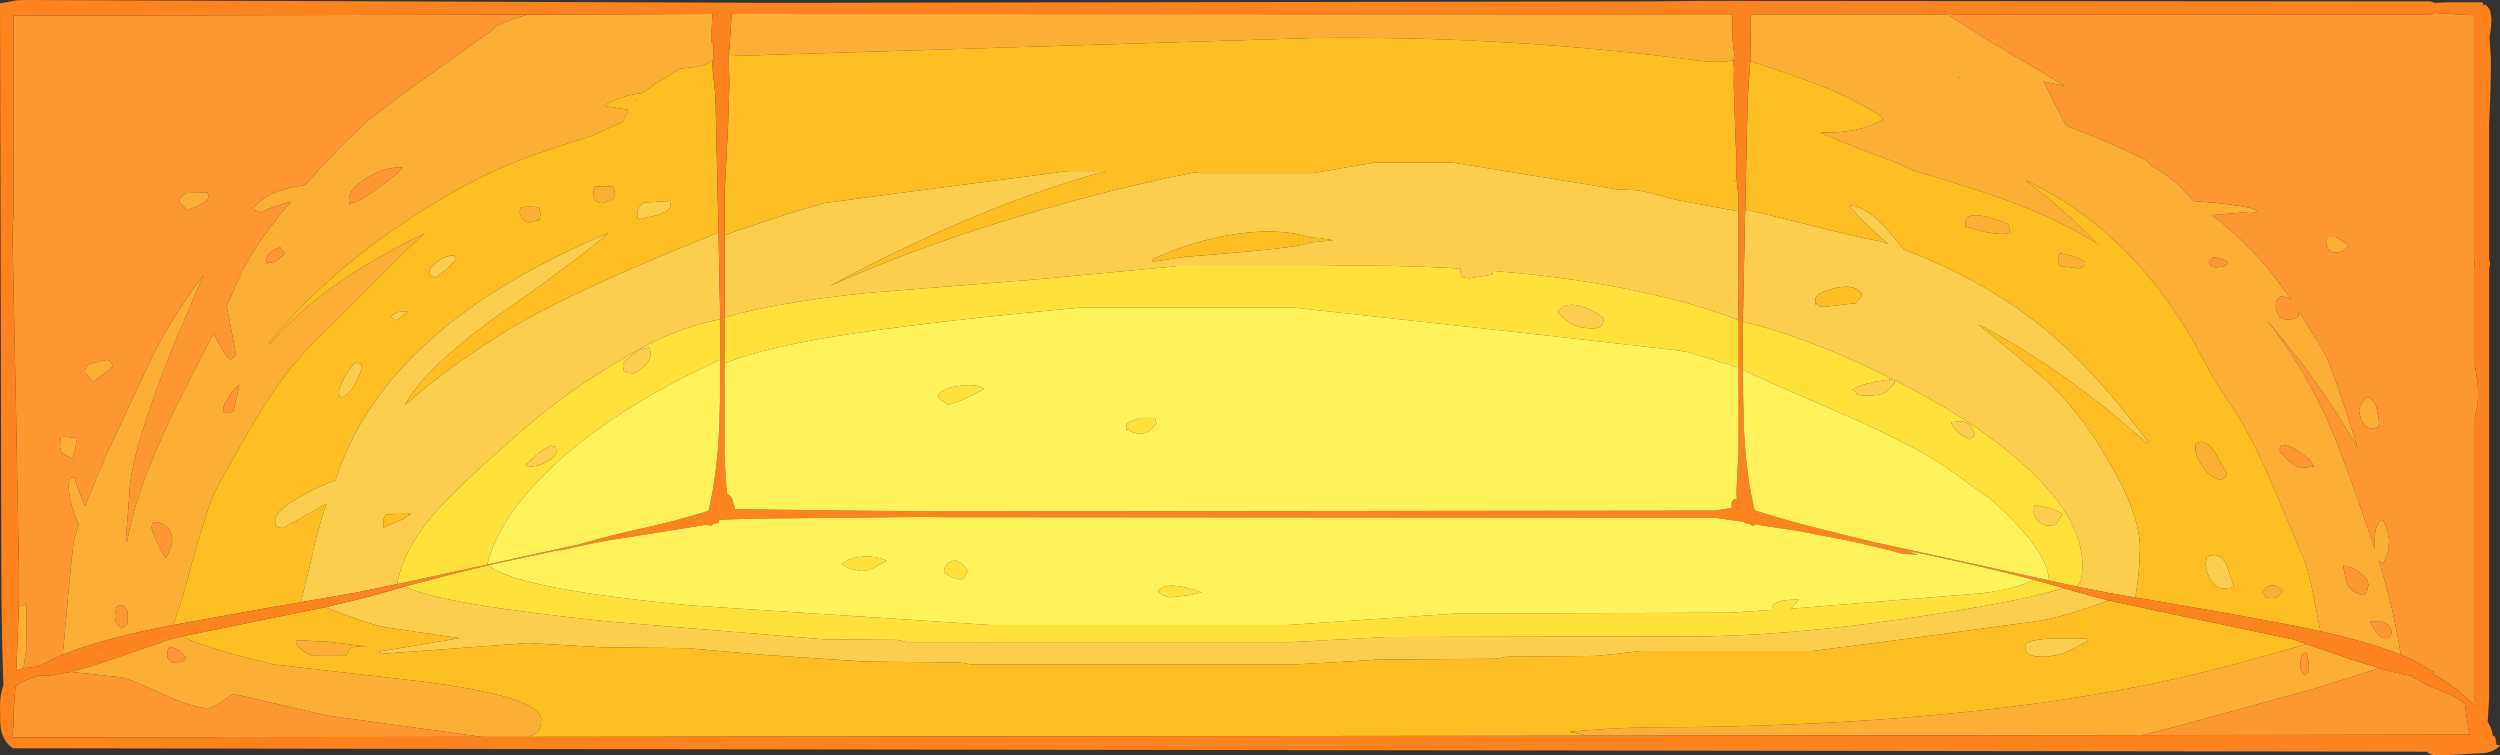 <?xml version="1.0" encoding="UTF-8" standalone="no"?>
<svg xmlns:ffdec="https://www.free-decompiler.com/flash" xmlns:xlink="http://www.w3.org/1999/xlink" ffdec:objectType="shape" height="132.05px" width="437.0px" xmlns="http://www.w3.org/2000/svg">
  <rect width="100%" height="100%" fill="#333333" stroke="none"/>
  <g transform="matrix(1.0, 0.0, 0.0, 1.0, 0.0, 0.0)">
    <path d="M342.75 13.6 L342.7 13.6 342.4 13.5 342.5 13.45 342.75 13.6" fill="#4e633a" fill-rule="evenodd" stroke="none"/>
    <path d="M366.25 15.55 L366.05 15.4 366.25 15.55 M125.3 2.45 L125.15 2.6 125.15 2.45 125.3 2.45 M108.6 18.0 L108.5 18.05 108.45 18.05 108.6 18.0 M111.2 17.3 L111.1 17.4 110.9 17.4 111.2 17.3 M122.95 14.55 L123.1 14.35 123.15 14.45 122.95 14.55" fill="#58744c" fill-rule="evenodd" stroke="none"/>
    <path d="M306.9 90.0 L306.9 89.85 307.1 90.0 306.9 90.0" fill="#7da483" fill-rule="evenodd" stroke="none"/>
    <path d="M373.25 104.45 L368.65 103.65 363.1 102.55 363.7 101.5 Q364.0 100.7 364.0 98.65 364.0 90.15 352.8 80.4 348.4 76.6 342.8 73.0 337.45 69.6 331.05 66.35 L331.25 67.0 329.55 68.6 Q328.75 69.15 326.05 69.15 L324.85 69.05 324.55 68.9 Q324.55 68.5 323.8 68.15 324.65 67.4 327.65 66.75 L330.85 66.25 328.15 64.95 Q315.2 58.75 304.65 56.2 L305.05 37.2 305.1 36.6 315.0 39.0 Q325.85 41.75 328.55 42.15 L330.15 42.7 328.2 41.05 Q324.9 38.1 323.25 35.9 325.6 35.85 329.3 39.45 L332.85 43.65 Q347.65 49.2 358.65 58.55 364.95 63.9 372.2 73.0 L375.5 77.25 375.3 77.5 370.1 73.0 Q358.25 63.2 345.75 56.65 L346.45 57.2 355.3 64.5 Q359.6 67.9 363.55 73.0 365.9 76.05 368.1 79.75 374.05 89.6 374.05 95.7 374.05 99.8 373.25 104.45 M324.45 53.0 L325.55 51.5 Q324.4 49.55 320.8 50.35 317.3 51.1 317.3 52.45 317.3 53.7 317.55 53.0 L317.9 53.5 318.8 53.65 324.45 53.0 M342.55 73.65 Q343.8 73.65 344.5 74.5 L345.25 75.8 344.95 76.35 344.3 76.8 Q343.1 76.4 342.05 75.3 341.15 74.4 341.05 73.8 L342.55 73.65 M360.5 102.75 L365.9 104.25 368.55 104.95 Q360.1 108.1 355.5 108.65 L335.35 111.4 316.8 113.8 286.8 113.8 282.85 114.25 279.15 114.65 263.3 114.8 261.65 115.15 240.8 115.3 233.55 115.75 226.15 116.15 169.75 116.15 167.75 115.8 151.25 115.65 133.2 114.45 120.25 113.3 105.35 113.15 92.35 112.4 66.5 114.3 66.25 113.9 80.35 111.55 67.35 109.65 Q64.15 109.05 56.9 106.15 L64.65 104.25 70.85 102.5 Q76.5 105.55 106.45 108.65 L144.0 111.75 156.85 111.85 158.5 112.25 225.5 112.25 233.95 111.8 242.25 111.35 292.0 111.25 Q312.2 111.55 339.15 107.2 354.4 104.8 360.75 102.8 L360.5 102.75 M355.75 88.3 L358.05 88.75 Q359.7 89.25 360.5 89.8 L359.65 91.25 Q359.2 91.9 358.55 91.9 356.8 91.9 356.0 90.75 355.5 90.05 355.5 89.45 L355.55 88.7 355.75 88.3 M385.75 97.4 Q388.0 96.2 389.25 98.85 L390.5 102.55 389.95 102.75 388.8 102.9 Q387.15 102.9 386.2 101.0 385.55 99.6 385.55 98.5 L385.75 97.4 M365.0 112.05 L361.95 113.65 Q359.4 114.8 357.05 114.8 354.9 114.8 354.25 114.0 354.0 113.65 354.0 113.0 354.0 111.85 358.2 111.65 L364.75 111.65 365.0 112.05 M303.6 31.65 L303.6 31.75 303.0 31.55 303.6 31.65 M303.9 36.95 L303.9 56.0 Q298.55 53.8 290.85 51.95 277.4 48.65 261.0 47.35 L260.9 48.0 256.8 48.65 255.6 48.45 Q255.3 48.25 255.3 47.45 L255.3 47.4 255.35 47.15 255.4 46.95 Q243.65 46.25 230.5 46.5 L205.5 46.5 205.5 46.55 181.6 48.8 151.7 51.2 Q135.65 52.85 126.65 55.5 L126.65 41.1 131.1 39.6 Q138.5 37.05 144.15 35.5 L157.15 33.75 186.75 29.9 193.45 29.9 Q187.65 31.45 182.2 33.35 165.25 39.15 145.0 50.0 163.85 41.55 187.85 35.05 198.7 32.1 208.75 30.15 L208.35 30.1 209.75 30.25 229.55 30.25 239.8 28.5 239.8 28.4 253.8 28.4 281.5 32.9 282.55 33.1 286.05 33.25 Q287.05 33.3 293.05 34.95 L303.9 36.95 M276.7 53.65 Q279.0 54.4 280.4 55.75 L280.1 56.75 Q279.75 57.4 278.3 57.4 274.45 57.4 272.3 54.5 273.65 52.6 276.7 53.65 M207.05 44.9 L212.05 44.5 Q228.0 43.2 228.9 42.4 L233.05 42.0 231.0 41.65 229.05 41.5 Q223.7 39.8 216.1 40.9 208.6 42.0 201.3 45.4 L201.55 45.75 207.05 44.9 M52.6 105.25 L54.05 99.35 Q55.6 92.1 57.1 88.0 L49.5 92.3 48.6 92.2 48.6 92.05 48.25 91.8 Q48.1 91.7 48.1 90.95 48.1 89.15 53.6 86.2 56.5 84.65 58.65 84.0 61.2 75.8 66.8 68.45 79.3 52.05 106.35 40.75 100.7 45.65 85.7 56.1 73.9 64.85 70.75 70.85 78.35 64.1 88.85 57.65 97.25 52.45 116.15 44.5 L125.6 40.65 125.9 55.8 Q118.35 57.3 111.35 61.25 L110.85 61.55 110.3 61.85 Q99.2 68.2 91.0 75.5 79.35 85.6 75.35 90.45 70.35 96.45 69.45 102.1 L61.9 103.65 52.6 105.25 M117.25 35.9 Q117.25 36.7 115.25 37.5 L112.25 38.25 111.6 38.25 Q111.4 38.2 111.4 37.45 111.4 35.95 112.75 35.4 L116.9 35.15 117.1 35.05 117.25 35.9 M113.6 61.0 L113.75 61.9 Q113.75 63.0 112.5 64.15 111.35 65.25 110.5 65.25 L109.5 65.15 109.4 65.0 109.05 64.8 Q108.9 64.65 108.9 63.9 108.9 63.65 109.2 63.25 L109.4 63.0 109.5 62.9 109.65 62.75 110.2 62.3 110.25 62.2 Q111.8 60.9 113.4 60.75 L113.6 61.0 M97.25 78.9 Q97.25 79.75 95.7 80.65 94.1 81.55 92.65 81.55 L91.85 81.35 92.0 81.15 94.0 79.3 Q95.5 78.2 96.25 77.9 L97.0 78.05 Q97.25 78.1 97.25 78.9 M76.45 45.75 Q77.95 44.65 79.35 44.65 L79.75 45.4 78.05 47.05 76.25 48.5 75.4 48.3 Q75.1 48.1 75.1 47.3 75.1 46.75 76.45 45.75 M63.25 64.4 Q61.55 69.15 59.5 69.5 L59.4 69.3 Q59.25 69.15 59.25 68.4 59.25 67.85 60.2 66.0 61.3 63.9 62.25 63.4 L63.0 63.55 Q63.25 63.6 63.25 64.4 M68.25 55.4 Q68.9 54.75 69.8 54.5 L71.25 54.4 Q70.25 55.5 69.25 56.0 L68.25 55.4 M71.85 89.8 L71.35 89.8 67.7 89.9 Q67.0 90.1 67.0 91.45 67.0 92.7 67.35 92.05 L70.45 90.75 71.85 89.8" fill="#fdcd4d" fill-rule="evenodd" stroke="none"/>
    <path d="M340.45 2.5 Q346.7 6.7 354.15 10.95 L360.95 15.05 357.2 14.25 357.9 15.5 Q359.3 18.6 361.0 21.55 L361.2 22.0 Q368.4 24.65 375.05 28.0 L376.2 29.05 Q376.7 29.3 377.2 29.65 381.0 32.05 383.4 35.15 L387.3 35.45 Q393.05 36.1 394.3 36.65 L394.5 37.0 393.55 37.25 392.0 37.15 386.65 37.6 Q392.55 42.1 397.25 47.95 L400.5 52.35 399.85 52.05 Q397.8 51.25 397.8 53.55 L398.0 54.5 Q398.5 55.9 400.1 55.9 L401.3 55.6 401.75 55.25 401.85 54.4 406.1 61.25 Q407.25 63.25 410.45 73.0 L412.25 78.75 412.1 78.3 408.95 73.0 Q403.55 64.45 396.2 55.95 402.05 63.2 406.35 72.4 L406.65 73.0 Q409.5 79.3 415.1 95.9 L415.15 96.0 415.1 94.4 Q415.1 91.75 416.35 90.8 417.0 91.5 417.35 92.85 L417.6 94.4 Q417.6 96.9 416.5 98.55 L415.8 97.95 Q418.35 106.05 419.65 114.45 L418.25 113.9 Q413.2 112.05 405.9 110.4 L405.6 110.35 404.7 105.7 Q403.65 100.0 402.75 97.8 L396.1 82.1 Q393.8 77.1 391.4 73.0 L387.25 66.65 386.25 64.9 385.35 63.2 Q373.7 40.8 354.05 31.5 360.95 36.75 366.55 42.55 L367.3 43.05 Q361.1 38.95 352.5 35.65 346.8 33.45 334.3 29.75 332.4 28.75 330.35 28.0 323.85 25.65 318.25 23.2 L318.9 23.15 Q324.85 23.3 329.1 20.95 329.0 20.45 328.6 20.2 323.25 16.8 317.25 14.6 311.6 12.5 305.95 10.7 L306.05 3.5 306.05 3.05 306.0 2.65 306.0 2.5 340.45 2.5 M408.35 41.45 L410.6 42.9 409.9 43.65 Q409.2 44.15 408.35 44.15 407.3 44.15 406.85 43.35 L406.6 42.4 406.65 41.65 406.85 41.4 408.35 41.45 M412.35 71.9 L412.6 70.95 Q413.0 70.05 413.85 69.4 415.2 70.1 415.45 71.4 L415.75 73.0 415.85 73.8 415.8 74.65 414.85 74.9 Q413.45 74.9 412.75 73.4 L412.35 71.9 M386.05 45.9 L386.55 46.65 387.55 46.75 388.75 46.55 389.5 46.0 389.3 45.65 Q387.4 44.85 386.8 45.05 L386.05 45.9 M342.75 13.6 L342.5 13.45 342.4 13.5 342.7 13.6 342.75 13.6 M343.55 38.9 Q343.55 37.1 347.0 37.85 348.75 38.25 351.0 39.15 L351.3 39.9 351.25 40.7 350.3 40.9 Q347.5 40.9 343.8 39.65 343.55 40.15 343.55 38.9 M364.3 45.75 L364.25 46.6 363.3 46.9 360.0 46.5 359.9 46.3 Q359.75 46.15 359.75 45.4 L359.8 44.65 360.0 44.25 362.15 44.7 Q363.7 45.2 364.3 45.75 M403.5 112.7 L409.8 114.85 410.7 115.15 411.05 115.3 415.9 116.8 404.15 120.5 379.3 127.3 374.35 128.5 277.55 128.6 274.3 127.9 281.0 127.4 286.8 127.15 287.5 127.15 Q343.15 127.1 381.4 118.4 390.0 116.45 403.1 112.6 L403.5 112.7 M92.5 128.8 L84.25 128.8 57.0 125.05 40.85 121.3 38.9 122.55 Q37.0 123.8 36.5 123.8 33.85 123.8 28.05 121.15 22.1 118.45 21.25 118.4 L12.45 117.45 15.4 116.6 18.45 115.65 19.85 115.15 29.6 111.8 31.8 111.25 32.1 111.4 Q37.0 113.6 47.85 116.15 L73.55 119.1 Q94.6 121.8 94.6 125.75 94.6 127.4 93.85 128.05 L92.5 128.8 M383.8 77.45 L383.8 77.55 Q385.5 76.45 387.15 79.1 L389.3 82.8 388.95 83.45 388.3 83.9 Q386.45 83.65 385.0 81.55 383.75 79.75 383.75 78.3 L383.8 77.45 M398.75 77.8 L398.55 78.2 398.5 78.95 399.85 80.4 Q401.4 81.8 402.35 81.8 L404.5 81.55 Q403.9 80.35 402.2 79.15 400.3 77.75 398.75 77.8 M399.0 103.3 L398.3 104.2 Q397.9 104.55 397.05 104.55 L396.1 104.45 396.05 104.3 395.5 103.55 Q396.25 102.55 396.8 102.35 397.75 102.1 399.0 103.3 M403.1 114.05 Q402.1 114.2 402.1 116.05 402.1 116.95 402.25 117.3 L402.85 118.05 403.6 117.4 Q403.6 115.0 403.1 114.05 M414.0 102.3 Q414.0 101.25 412.5 100.1 411.0 98.9 409.6 98.9 409.95 101.35 410.35 102.15 411.2 103.8 413.35 104.05 L413.75 103.4 414.0 102.3 M418.1 110.4 Q417.75 109.2 416.55 108.7 L414.35 108.65 Q414.3 109.0 415.2 110.25 416.15 111.55 416.85 111.55 417.65 111.55 417.9 111.15 L418.1 110.4 M127.45 9.8 L127.45 9.75 127.3 8.95 127.5 8.65 127.9 2.45 302.85 2.5 302.8 4.5 Q302.8 7.3 303.15 9.4 L303.05 10.55 Q300.3 11.05 296.5 10.55 263.2 6.2 229.4 6.65 L127.45 9.8 M124.5 10.6 L124.25 10.6 Q123.6 11.5 121.15 11.75 L118.9 12.0 114.65 14.6 112.3 16.25 112.0 16.3 Q108.3 16.8 105.5 18.5 L109.85 19.2 109.35 20.35 108.8 21.35 104.5 23.25 103.2 23.85 Q89.45 27.95 81.6 32.25 70.05 38.55 60.8 46.2 52.75 52.85 47.0 60.0 L47.35 60.0 Q52.5 53.75 61.3 48.0 66.8 44.45 74.25 40.75 L71.0 43.75 57.1 57.65 Q51.15 62.95 46.05 71.15 43.05 75.85 37.85 85.4 36.3 88.15 32.7 101.55 31.35 106.5 30.25 109.25 L29.7 109.35 26.6 110.0 24.65 110.4 Q16.3 112.3 10.95 114.45 L11.25 111.55 Q12.65 95.3 13.0 94.15 L13.75 91.75 Q12.0 87.65 12.0 84.9 12.0 84.0 12.25 83.7 12.45 83.4 13.0 83.4 13.5 85.35 14.9 88.5 16.5 84.25 18.8 79.05 L25.75 64.15 Q29.0 57.05 34.75 49.15 L35.55 48.1 30.25 60.6 Q22.6 79.65 22.6 86.75 L22.0 94.05 Q22.0 95.3 22.25 94.55 23.7 85.7 30.65 71.35 L37.35 58.15 37.55 58.65 Q39.05 61.9 40.25 62.9 40.95 62.6 41.25 61.9 L39.9 54.85 39.6 53.5 42.0 48.15 Q43.85 43.75 50.15 36.05 L50.85 35.25 Q47.25 36.15 45.75 37.15 L44.5 36.75 44.25 36.4 Q46.35 33.6 51.75 32.6 L53.35 32.35 Q58.5 26.45 64.6 20.8 L64.75 20.7 72.0 15.3 86.4 5.0 86.4 4.7 Q89.6 3.15 92.4 2.55 L124.55 2.45 Q124.35 5.0 124.4 7.5 L124.55 7.65 124.7 7.85 124.65 10.55 124.55 10.6 124.5 10.6 M91.1 36.25 Q92.3 36.0 94.25 36.25 L94.5 37.4 94.25 38.5 93.2 38.7 92.25 39.0 91.25 38.1 90.85 37.25 90.9 36.55 91.1 36.25 M103.8 33.0 L104.0 32.65 105.0 32.55 107.15 32.65 107.35 32.95 107.5 33.95 Q107.5 34.65 106.7 35.1 L105.25 35.5 Q103.75 35.5 103.75 33.75 L103.8 33.0 M70.35 29.25 Q67.55 29.1 64.35 30.95 61.0 32.85 61.0 34.95 61.0 36.2 61.35 35.5 62.75 35.35 66.3 32.75 69.65 30.3 70.35 29.25 M48.6 45.4 L49.75 44.4 49.0 43.25 Q47.85 43.55 47.2 44.2 46.6 44.75 46.6 45.3 46.6 46.55 46.85 45.9 47.65 46.05 48.6 45.4 M3.3 106.0 L4.6 105.65 4.6 113.4 4.1 116.8 Q3.4 117.0 2.85 117.25 L3.3 106.0 M36.25 33.65 L36.5 34.4 Q36.25 35.15 34.8 35.9 L32.75 36.75 31.35 35.4 Q31.35 34.45 32.55 33.75 L36.25 33.65 M39.0 71.45 Q39.0 72.2 39.3 72.2 L40.25 72.15 40.85 71.75 41.85 67.25 Q40.85 67.9 39.9 69.5 39.0 70.95 39.0 71.45 M16.25 66.75 L14.85 65.2 Q14.85 63.9 15.75 63.6 L18.75 62.9 Q19.5 63.2 19.75 63.9 19.6 64.35 18.25 65.3 L16.25 66.75 M13.25 76.45 L13.35 77.3 13.1 78.8 12.75 80.15 Q11.3 79.6 10.9 79.15 10.5 78.75 10.5 77.9 L10.6 76.4 11.5 76.35 13.1 76.55 13.25 76.45 M27.45 94.75 Q28.45 96.9 29.0 97.55 30.1 95.55 30.1 94.4 30.1 92.4 28.3 91.55 26.5 90.7 26.5 92.25 26.5 92.7 27.45 94.75 M61.1 113.55 Q60.65 114.6 60.25 114.65 L54.75 114.65 Q53.05 114.15 51.75 112.55 L51.75 111.9 57.5 112.2 64.5 113.05 Q61.45 112.75 61.1 113.55 M29.75 113.05 L29.45 113.35 Q29.25 113.55 29.25 114.3 29.25 114.95 29.4 115.2 29.75 115.9 31.0 115.9 L32.15 115.55 32.5 114.9 31.2 113.6 29.75 113.05 M20.35 109.0 L21.25 109.8 21.9 109.4 22.25 109.15 22.35 107.65 Q22.35 106.1 21.25 105.8 20.1 105.55 20.1 107.7 20.1 108.6 20.35 109.0" fill="#fdaf35" fill-rule="evenodd" stroke="none"/>
    <path d="M340.45 2.5 L339.7 2.0 340.0 1.95 341.35 2.5 424.85 2.5 425.5 2.25 427.7 2.4 432.1 2.65 432.6 2.65 432.6 45.5 432.55 45.25 432.5 45.9 Q432.5 47.15 432.6 46.25 L432.6 63.85 433.05 66.65 Q433.45 69.95 432.6 72.9 L432.6 122.4 432.65 123.35 429.9 120.9 Q427.3 118.8 425.05 117.7 L425.55 117.55 425.45 117.5 421.95 115.45 419.65 114.45 Q418.35 106.05 415.8 97.95 L416.5 98.55 Q417.6 96.9 417.6 94.4 L417.35 92.85 Q417.0 91.5 416.35 90.8 415.1 91.75 415.1 94.4 L415.15 96.0 415.1 95.9 Q409.5 79.3 406.65 73.0 L406.35 72.4 Q402.05 63.2 396.2 55.95 403.55 64.45 408.95 73.0 L412.1 78.3 412.25 78.75 410.45 73.0 Q407.25 63.25 406.1 61.25 L401.85 54.4 401.75 55.25 401.3 55.6 400.1 55.9 Q398.5 55.9 398.0 54.5 L397.8 53.55 Q397.8 51.25 399.85 52.05 L400.5 52.35 397.25 47.95 Q392.55 42.1 386.65 37.6 L392.0 37.15 393.55 37.25 394.5 37.0 394.3 36.65 Q393.05 36.1 387.3 35.45 L383.4 35.15 Q381.0 32.05 377.2 29.65 376.7 29.3 376.2 29.05 L375.05 28.0 Q368.4 24.65 361.2 22.0 L361.0 21.55 Q359.3 18.6 357.9 15.5 L357.2 14.25 360.95 15.05 354.15 10.95 Q346.7 6.7 340.45 2.5 M412.35 71.9 L412.75 73.4 Q413.45 74.9 414.85 74.9 L415.8 74.65 415.85 73.8 415.75 73.0 415.45 71.4 Q415.2 70.1 413.85 69.4 413.0 70.05 412.6 70.95 L412.35 71.9 M408.35 41.45 L406.85 41.4 406.65 41.65 406.6 42.4 406.85 43.35 Q407.3 44.15 408.35 44.15 409.2 44.15 409.9 43.65 L410.6 42.9 408.35 41.45 M366.25 15.55 L366.05 15.4 366.25 15.55 M386.05 45.9 L386.8 45.05 Q387.4 44.85 389.3 45.65 L389.5 46.0 388.75 46.55 387.55 46.75 386.55 46.65 386.05 45.9 M415.9 116.8 Q419.65 117.9 421.55 118.1 L421.95 118.4 Q423.3 119.4 425.55 120.25 430.15 122.1 430.85 123.05 L431.45 127.25 431.75 128.4 374.35 128.5 379.3 127.3 404.15 120.5 415.9 116.8 M84.25 128.8 L2.1 128.9 Q2.45 126.85 2.4 124.8 L2.4 123.95 2.7 120.0 2.9 119.8 Q4.0 118.95 7.0 118.05 L8.25 118.15 12.45 117.45 21.25 118.4 Q22.1 118.45 28.05 121.15 33.85 123.8 36.5 123.8 37.0 123.8 38.9 122.55 L40.85 121.3 57.0 125.05 84.25 128.8 M398.75 77.8 Q400.3 77.75 402.2 79.15 403.9 80.35 404.5 81.55 L402.35 81.8 Q401.4 81.8 399.85 80.4 L398.5 78.95 398.55 78.2 398.75 77.8 M403.1 114.05 Q403.6 115.0 403.6 117.4 L402.85 118.05 402.25 117.3 Q402.1 116.95 402.1 116.05 402.1 114.2 403.1 114.05 M418.1 110.4 L417.9 111.15 Q417.65 111.55 416.85 111.55 416.15 111.55 415.2 110.25 414.3 109.0 414.35 108.65 L416.55 108.7 Q417.75 109.2 418.1 110.4 M414.0 102.3 L413.75 103.4 413.35 104.05 Q411.2 103.8 410.35 102.15 409.95 101.35 409.6 98.9 411.0 98.9 412.5 100.1 414.0 101.25 414.0 102.3 M92.4 2.55 Q89.6 3.15 86.4 4.7 L86.4 5.0 72.0 15.3 64.75 20.7 64.6 20.8 Q58.5 26.45 53.35 32.35 L51.75 32.6 Q46.35 33.6 44.25 36.4 L44.5 36.75 45.75 37.15 Q47.25 36.15 50.85 35.25 L50.15 36.05 Q43.85 43.75 42.0 48.15 L39.6 53.5 39.9 54.85 41.25 61.9 Q40.95 62.6 40.25 62.9 39.05 61.9 37.55 58.65 L37.35 58.15 30.65 71.35 Q23.7 85.7 22.25 94.55 22.0 95.3 22.0 94.05 L22.6 86.75 Q22.6 79.65 30.25 60.6 L35.55 48.1 34.75 49.15 Q29.0 57.05 25.75 64.15 L18.8 79.05 Q16.5 84.25 14.9 88.5 13.5 85.35 13.0 83.4 12.45 83.4 12.25 83.7 12.0 84.0 12.0 84.9 12.0 87.65 13.75 91.75 L13.0 94.15 Q12.65 95.3 11.25 111.55 L10.95 114.45 10.0 114.85 6.8 116.4 6.65 116.5 4.1 116.8 4.6 113.4 4.6 105.65 3.3 106.0 3.3 99.1 2.8 71.8 2.15 40.0 2.35 38.05 2.4 2.75 92.4 2.55 M48.6 45.4 Q47.65 46.05 46.85 45.9 46.6 46.55 46.6 45.3 46.6 44.75 47.2 44.2 47.85 43.55 49.0 43.25 L49.75 44.4 48.6 45.4 M70.35 29.25 Q69.65 30.3 66.3 32.75 62.75 35.35 61.35 35.5 61.0 36.2 61.0 34.95 61.0 32.85 64.35 30.95 67.55 29.1 70.35 29.25 M36.25 33.65 L32.55 33.75 Q31.35 34.45 31.35 35.4 L32.75 36.75 34.8 35.9 Q36.25 35.15 36.5 34.4 L36.25 33.65 M39.0 71.45 Q39.0 70.95 39.9 69.5 40.85 67.9 41.85 67.25 L40.85 71.75 40.25 72.15 39.3 72.2 Q39.0 72.2 39.0 71.45 M13.25 76.45 L13.1 76.55 11.5 76.35 10.6 76.4 10.5 77.9 Q10.5 78.75 10.9 79.15 11.3 79.6 12.75 80.15 L13.1 78.8 13.35 77.3 13.25 76.45 M16.25 66.75 L18.25 65.3 Q19.6 64.35 19.75 63.9 19.5 63.2 18.75 62.9 L15.75 63.6 Q14.85 63.9 14.85 65.2 L16.25 66.75 M27.45 94.75 Q26.5 92.7 26.5 92.25 26.5 90.7 28.3 91.55 30.1 92.4 30.1 94.4 30.1 95.55 29.0 97.55 28.45 96.9 27.45 94.75 M20.35 109.0 Q20.1 108.6 20.1 107.7 20.1 105.55 21.25 105.8 22.35 106.1 22.35 107.65 L22.25 109.15 21.9 109.4 21.25 109.8 20.35 109.0 M29.75 113.05 L31.2 113.6 32.5 114.9 32.15 115.55 31.0 115.9 Q29.75 115.9 29.4 115.2 29.25 114.95 29.25 114.3 29.25 113.55 29.45 113.35 L29.75 113.05" fill="#fd9732" fill-rule="evenodd" stroke="none"/>
    <path d="M405.6 110.35 Q398.8 108.8 378.95 105.4 L373.25 104.45 Q374.05 99.8 374.05 95.7 374.05 89.6 368.1 79.75 365.9 76.05 363.55 73.0 359.6 67.9 355.3 64.5 L346.45 57.2 345.75 56.65 Q358.25 63.2 370.1 73.0 L375.3 77.5 375.5 77.25 372.2 73.0 Q364.95 63.9 358.65 58.55 347.65 49.2 332.85 43.65 L329.3 39.45 Q325.6 35.85 323.25 35.9 324.9 38.1 328.2 41.05 L330.15 42.7 328.55 42.15 Q325.85 41.75 315.0 39.0 L305.1 36.6 305.05 37.2 305.5 17.05 305.95 10.7 Q311.6 12.5 317.25 14.6 323.25 16.8 328.6 20.2 329.0 20.45 329.1 20.95 324.85 23.3 318.9 23.15 L318.25 23.2 Q323.85 25.65 330.35 28.0 332.4 28.75 334.3 29.75 346.8 33.45 352.5 35.65 361.1 38.95 367.3 43.05 L366.55 42.55 Q360.95 36.75 354.05 31.5 373.7 40.8 385.35 63.2 L386.25 64.9 387.25 66.65 391.4 73.0 Q393.8 77.1 396.1 82.1 L402.75 97.8 Q403.65 100.0 404.7 105.7 L405.6 110.35 M364.3 45.75 Q363.7 45.2 362.15 44.7 L360.0 44.25 359.8 44.65 359.75 45.4 Q359.75 46.15 359.9 46.3 L360.0 46.5 363.3 46.9 364.25 46.6 364.3 45.75 M343.55 38.9 Q343.55 40.15 343.8 39.65 347.5 40.9 350.3 40.9 L351.25 40.7 351.3 39.9 351.0 39.15 Q348.75 38.25 347.0 37.85 343.55 37.1 343.55 38.9 M324.45 53.0 L318.8 53.65 317.9 53.5 317.55 53.0 Q317.3 53.7 317.3 52.45 317.3 51.1 320.8 50.35 324.4 49.55 325.55 51.5 L324.45 53.0 M368.55 104.95 L383.5 108.15 383.9 108.2 400.95 111.8 403.5 112.7 403.1 112.6 Q390.0 116.45 381.4 118.4 343.15 127.1 287.5 127.15 L286.8 127.15 281.0 127.4 274.3 127.9 277.55 128.6 92.5 128.8 93.85 128.05 Q94.6 127.4 94.6 125.75 94.6 121.8 73.55 119.1 L47.85 116.15 Q37.0 113.6 32.1 111.4 L31.8 111.25 45.5 108.45 46.65 108.2 48.5 107.85 56.0 106.3 56.2 106.3 56.45 106.25 56.5 106.25 56.65 106.2 56.9 106.15 Q64.15 109.05 67.35 109.65 L80.35 111.55 66.25 113.9 66.5 114.3 92.35 112.4 105.35 113.15 120.25 113.3 133.2 114.45 151.25 115.65 167.75 115.8 169.75 116.15 226.15 116.15 233.55 115.75 240.8 115.3 261.65 115.15 263.3 114.8 279.15 114.65 282.85 114.25 286.8 113.8 316.8 113.8 335.35 111.4 355.5 108.65 Q360.1 108.1 368.55 104.95 M383.8 77.45 L383.75 78.3 Q383.75 79.75 385.0 81.55 386.45 83.65 388.3 83.9 L388.95 83.45 389.3 82.8 387.15 79.1 Q385.5 76.45 383.8 77.55 L383.8 77.45 M385.75 97.4 L385.55 98.5 Q385.55 99.6 386.2 101.0 387.15 102.9 388.8 102.9 L389.95 102.75 390.5 102.55 389.25 98.85 Q388.0 96.2 385.75 97.4 M399.0 103.3 Q397.75 102.1 396.8 102.35 396.25 102.55 395.5 103.55 L396.05 104.3 396.1 104.45 397.05 104.55 Q397.9 104.55 398.3 104.2 L399.0 103.3 M365.0 112.05 L364.75 111.65 358.2 111.65 Q354.0 111.85 354.0 113.0 354.0 113.65 354.25 114.0 354.9 114.8 357.05 114.8 359.4 114.8 361.95 113.65 L365.0 112.05 M127.45 9.8 L229.4 6.65 Q263.2 6.2 296.5 10.55 300.3 11.05 303.05 10.55 L303.0 10.75 303.1 11.95 303.05 14.65 303.3 22.3 303.4 25.1 303.5 26.6 Q303.4 29.2 303.6 31.65 L303.0 31.55 303.6 31.75 303.9 34.25 303.9 36.95 293.05 34.95 Q287.05 33.3 286.05 33.25 L282.55 33.1 281.5 32.9 253.8 28.4 239.8 28.4 239.8 28.5 229.55 30.25 209.75 30.25 208.35 30.1 208.75 30.15 Q198.7 32.1 187.85 35.05 163.85 41.55 145.0 50.0 165.25 39.15 182.2 33.35 187.65 31.45 193.45 29.9 L186.75 29.9 157.15 33.75 144.15 35.5 Q138.5 37.05 131.1 39.6 L126.65 41.1 126.65 33.75 126.7 33.1 127.25 22.3 127.5 14.65 127.4 10.85 127.45 9.8 M207.05 44.9 L201.55 45.75 201.3 45.4 Q208.6 42.0 216.1 40.9 223.7 39.8 229.05 41.5 L231.0 41.65 233.05 42.0 228.9 42.4 Q228.0 43.2 212.05 44.5 L207.05 44.9 M30.25 109.25 Q31.35 106.5 32.7 101.55 36.3 88.15 37.85 85.4 43.05 75.85 46.05 71.15 51.15 62.95 57.1 57.65 L71.0 43.75 74.25 40.75 Q66.8 44.45 61.3 48.0 52.5 53.75 47.35 60.0 L47.0 60.0 Q52.75 52.85 60.8 46.2 70.05 38.55 81.6 32.25 89.45 27.95 103.2 23.85 L104.5 23.25 108.8 21.35 109.35 20.35 109.85 19.2 105.5 18.5 Q108.3 16.8 112.0 16.3 L112.3 16.25 114.65 14.6 118.9 12.0 121.15 11.75 Q123.6 11.5 124.25 10.6 L124.5 10.6 124.6 12.65 125.05 16.55 125.6 40.65 116.15 44.5 Q97.25 52.45 88.85 57.65 78.35 64.1 70.75 70.85 73.9 64.85 85.7 56.1 100.7 45.65 106.35 40.75 79.3 52.05 66.8 68.45 61.2 75.8 58.65 84.0 56.5 84.65 53.6 86.2 48.1 89.15 48.1 90.95 48.1 91.7 48.25 91.8 L48.6 92.05 48.6 92.2 49.5 92.3 57.1 88.0 Q55.6 92.1 54.05 99.35 L52.6 105.25 52.1 105.35 47.45 106.15 30.25 109.25 M122.95 14.55 L123.15 14.45 123.1 14.35 122.95 14.55 M111.2 17.3 L110.9 17.4 111.1 17.4 111.2 17.3 M108.6 18.0 L108.45 18.05 108.5 18.05 108.6 18.0 M91.1 36.25 L90.9 36.55 90.85 37.25 91.25 38.1 92.25 39.0 93.2 38.7 94.25 38.5 94.5 37.4 94.25 36.25 Q92.3 36.0 91.1 36.25 M117.25 35.9 L117.1 35.05 116.9 35.15 112.75 35.4 Q111.4 35.95 111.4 37.45 111.4 38.2 111.6 38.25 L112.25 38.25 115.25 37.5 Q117.25 36.7 117.25 35.9 M103.8 33.0 L103.75 33.75 Q103.75 35.5 105.25 35.5 L106.7 35.1 Q107.5 34.65 107.5 33.95 L107.35 32.95 107.15 32.65 105.0 32.55 104.0 32.65 103.8 33.0 M76.45 45.75 Q75.1 46.75 75.1 47.3 75.1 48.1 75.4 48.3 L76.25 48.5 78.05 47.05 79.75 45.4 79.35 44.65 Q77.95 44.65 76.45 45.75 M68.25 55.4 L69.25 56.0 Q70.25 55.5 71.25 54.4 L69.8 54.5 Q68.9 54.75 68.25 55.4 M63.25 64.4 Q63.25 63.6 63.0 63.55 L62.25 63.4 Q61.3 63.9 60.2 66.0 59.25 67.85 59.25 68.4 59.25 69.15 59.4 69.3 L59.5 69.5 Q61.55 69.15 63.25 64.4 M71.85 89.8 L70.45 90.75 67.35 92.05 Q67.0 92.7 67.0 91.45 67.0 90.1 67.7 89.9 L71.35 89.8 71.85 89.8 M61.1 113.55 Q61.45 112.75 64.5 113.05 L57.5 112.2 51.75 111.9 51.75 112.55 Q53.05 114.15 54.75 114.65 L60.25 114.65 Q60.65 114.6 61.1 113.55" fill="#fdbe23" fill-rule="evenodd" stroke="none"/>
    <path d="M434.1 1.0 L434.35 0.75 Q435.0 1.25 435.25 1.8 L435.5 3.25 Q435.5 4.9 435.15 6.45 L435.4 10.15 Q435.45 14.15 435.1 21.75 L435.1 45.75 435.2 45.4 435.25 45.95 Q435.25 47.2 435.1 46.5 L435.1 121.9 434.85 126.15 Q435.6 127.4 435.75 128.6 L436.0 128.65 436.2 129.0 436.35 129.95 436.35 130.15 437.0 130.3 Q436.2 131.3 434.3 131.65 L426.35 132.05 Q424.75 132.05 424.2 131.4 L2.25 130.8 Q0.55 129.65 0.15 127.4 0.0 126.65 0.0 123.55 0.0 121.3 0.6 119.8 0.35 113.25 0.25 104.65 L0.0 0.6 2.9 0.05 4.75 0.0 135.8 0.5 287.3 0.25 298.3 0.15 424.85 0.25 425.6 0.5 428.05 0.4 433.85 0.4 434.0 0.5 434.1 1.0 M419.65 114.45 L421.95 115.45 425.45 117.5 425.55 117.55 425.05 117.7 Q427.3 118.8 429.9 120.9 L432.65 123.35 432.6 122.4 432.6 72.9 Q433.45 69.95 433.05 66.65 L432.6 63.85 432.6 46.25 Q432.5 47.15 432.5 45.9 L432.55 45.25 432.6 45.5 432.6 2.65 432.1 2.65 427.7 2.4 425.5 2.25 424.85 2.5 341.35 2.5 340.0 1.95 339.7 2.0 340.45 2.5 306.0 2.5 306.0 2.65 306.05 3.05 306.05 3.5 305.95 10.7 305.5 17.05 305.05 37.2 304.65 56.2 304.65 62.2 304.65 64.65 304.7 69.05 304.8 73.0 304.8 74.05 Q305.15 82.9 306.7 89.2 312.9 91.2 319.15 92.7 L327.25 94.7 337.6 96.95 349.25 99.5 349.95 99.65 358.15 101.45 358.3 101.5 358.4 101.5 363.1 102.55 368.65 103.65 373.25 104.45 378.95 105.4 Q398.8 108.8 405.6 110.35 L405.9 110.4 Q413.2 112.05 418.25 113.9 L419.65 114.45 M355.5 101.35 Q344.0 98.35 331.9 95.95 L334.0 96.5 335.3 97.0 334.4 96.9 332.6 96.8 Q325.25 94.8 317.85 93.5 L315.35 93.0 315.1 92.95 314.9 92.9 306.95 91.7 306.3 91.9 305.8 91.55 304.9 91.4 304.9 91.25 304.9 91.15 304.3 91.15 299.8 90.5 164.25 90.4 Q163.45 90.3 148.25 90.5 L131.75 90.65 127.25 90.8 125.65 90.9 125.65 91.25 125.65 91.4 124.75 91.55 124.25 91.9 123.6 91.7 107.7 94.25 107.5 94.25 105.0 94.7 102.5 95.2 97.15 96.4 98.85 95.9 85.35 98.8 84.85 98.95 80.45 100.0 71.45 102.35 70.85 102.5 64.65 104.25 56.9 106.15 56.65 106.2 56.5 106.25 56.45 106.25 56.2 106.3 56.0 106.3 48.5 107.85 46.65 108.2 45.5 108.45 31.8 111.25 29.6 111.8 19.85 115.15 18.45 115.65 15.4 116.6 12.45 117.45 8.25 118.15 7.0 118.05 Q4.0 118.95 2.9 119.8 L2.7 120.0 2.4 123.95 2.4 124.8 Q2.45 126.85 2.1 128.9 L84.25 128.8 92.5 128.8 277.55 128.6 374.35 128.5 431.75 128.4 431.45 127.25 430.85 123.05 Q430.15 122.1 425.55 120.25 423.3 119.4 421.95 118.4 L421.55 118.1 Q419.65 117.9 415.9 116.8 L411.05 115.3 410.7 115.15 409.8 114.85 403.5 112.7 400.95 111.8 383.9 108.2 383.5 108.15 368.55 104.95 365.9 104.25 360.5 102.75 360.25 102.65 359.85 102.55 355.9 101.45 355.5 101.35 M303.05 10.55 L303.15 9.4 Q302.8 7.3 302.8 4.5 L302.85 2.5 127.9 2.45 127.5 8.65 127.3 8.95 127.45 9.75 127.45 9.8 127.4 10.85 127.5 14.65 127.25 22.3 126.7 33.1 126.65 33.75 126.65 41.1 126.65 55.5 126.65 63.55 126.65 78.75 Q126.55 79.25 127.0 85.55 L127.05 86.25 Q127.7 86.6 128.05 87.4 L128.5 89.0 148.25 89.25 164.25 89.4 299.8 89.25 302.7 88.8 302.65 88.3 Q302.65 87.5 303.15 87.3 L303.6 87.25 Q303.5 86.45 303.55 85.55 L303.9 78.75 303.9 64.25 303.9 56.0 303.9 36.95 303.9 34.25 303.6 31.75 303.6 31.65 Q303.4 29.2 303.5 26.6 L303.4 25.1 303.3 22.3 303.05 14.65 303.1 11.95 303.0 10.75 303.05 10.55 M303.9 88.6 L303.65 88.7 303.9 88.7 303.9 88.6 M306.9 90.0 L307.1 90.0 306.9 89.85 306.9 90.0 M125.3 2.45 L125.15 2.45 125.15 2.6 125.3 2.45 M124.5 10.6 L124.55 10.6 124.65 10.55 124.7 7.85 124.55 7.65 124.4 7.5 Q124.35 5.0 124.55 2.45 L92.4 2.55 2.4 2.75 2.35 38.05 2.15 40.0 2.8 71.8 3.3 99.1 3.3 106.0 2.85 117.25 Q3.4 117.0 4.1 116.8 L6.65 116.5 6.8 116.4 10.0 114.85 10.95 114.45 Q16.3 112.3 24.65 110.4 L26.6 110.0 29.7 109.35 30.25 109.25 47.45 106.15 52.1 105.35 52.6 105.25 61.9 103.65 69.45 102.1 82.55 99.25 85.15 98.7 92.95 96.95 93.0 96.95 101.3 95.15 Q106.7 93.55 112.3 92.35 117.85 91.15 123.35 89.45 L123.85 89.3 Q125.4 82.95 125.75 74.05 L125.85 70.05 125.85 69.55 125.85 69.45 125.9 62.85 125.9 56.2 125.9 55.8 125.6 40.65 125.05 16.55 124.6 12.65 124.5 10.6" fill="#fd831f" fill-rule="evenodd" stroke="none"/>
    <path d="M363.1 102.55 L358.4 101.5 358.3 101.5 358.15 101.45 Q358.05 96.45 348.65 87.85 L347.6 86.9 348.1 87.35 339.9 81.5 Q335.05 78.2 323.55 73.0 L315.75 69.6 Q308.45 66.5 304.65 64.65 L304.65 62.2 304.65 56.2 Q315.2 58.75 328.15 64.95 L330.85 66.25 327.65 66.75 Q324.65 67.4 323.8 68.15 324.55 68.5 324.55 68.9 L324.85 69.05 326.05 69.15 Q328.75 69.15 329.55 68.6 L331.25 67.0 331.05 66.35 Q337.45 69.6 342.8 73.0 348.4 76.6 352.8 80.4 364.0 90.15 364.0 98.65 364.0 100.7 363.7 101.5 L363.1 102.55 M342.55 73.65 L341.05 73.8 Q341.15 74.4 342.05 75.3 343.1 76.4 344.3 76.8 L344.95 76.35 345.25 75.8 344.5 74.5 Q343.8 73.65 342.55 73.65 M85.35 98.8 Q90.35 103.0 121.1 105.85 L173.0 109.25 225.0 109.25 254.5 107.25 302.5 107.1 309.75 106.6 309.75 106.3 Q309.75 104.8 314.5 104.8 L314.25 105.1 313.35 106.05 313.05 106.4 346.45 103.7 Q352.75 102.85 355.5 101.35 L355.9 101.45 359.85 102.55 360.25 102.65 360.5 102.75 360.75 102.8 Q354.4 104.8 339.15 107.2 312.2 111.55 292.0 111.25 L242.25 111.35 233.95 111.8 225.5 112.25 158.5 112.25 156.85 111.85 144.0 111.75 106.45 108.65 Q76.5 105.55 70.85 102.5 L71.45 102.35 80.45 100.0 84.85 98.95 85.35 98.8 M355.75 88.3 L355.55 88.7 355.5 89.45 Q355.5 90.05 356.0 90.75 356.8 91.9 358.55 91.9 359.2 91.9 359.65 91.25 L360.5 89.8 Q359.7 89.25 358.05 88.75 L355.75 88.3 M303.9 56.0 L303.9 64.25 295.0 61.55 293.3 61.25 269.95 58.6 226.0 53.75 189.0 53.75 Q165.1 55.95 149.8 58.2 133.8 60.55 126.65 63.55 L126.65 55.5 Q135.65 52.85 151.7 51.2 L181.6 48.8 205.5 46.55 205.5 46.5 230.5 46.5 Q243.65 46.25 255.4 46.95 L255.35 47.15 255.3 47.4 255.3 47.45 Q255.3 48.25 255.6 48.45 L256.8 48.65 260.9 48.0 261.0 47.35 Q277.4 48.65 290.85 51.95 298.55 53.8 303.9 56.0 M276.7 53.65 Q273.65 52.6 272.3 54.5 274.45 57.4 278.3 57.4 279.75 57.4 280.1 56.75 L280.4 55.75 Q279.0 54.4 276.7 53.65 M201.9 73.05 L202.15 74.05 201.1 75.2 Q200.35 75.8 199.55 75.8 198.0 75.8 197.15 75.05 196.9 75.7 196.9 74.45 196.9 73.8 198.1 73.5 L199.3 73.05 201.9 73.05 M167.35 67.5 Q170.65 66.95 172.0 68.0 168.4 70.05 165.75 70.75 164.0 69.65 164.0 69.5 164.0 68.05 167.35 67.5 M204.8 104.4 Q203.95 104.4 203.2 104.0 L202.4 103.3 Q203.95 101.35 210.05 103.55 L207.8 104.05 204.8 104.4 M168.8 100.65 Q168.45 101.3 167.75 101.3 L166.25 100.85 165.0 100.05 Q165.05 98.55 166.35 98.1 167.8 97.6 169.15 99.8 L168.8 100.65 M113.6 61.0 L113.4 60.75 Q111.8 60.9 110.25 62.2 L110.2 62.3 109.65 62.75 109.5 62.9 109.4 63.0 109.2 63.25 Q108.9 63.65 108.9 63.9 108.9 64.65 109.05 64.8 L109.4 65.0 109.5 65.15 110.5 65.25 Q111.35 65.25 112.5 64.15 113.75 63.0 113.75 61.9 L113.6 61.0 M69.45 102.1 Q70.35 96.45 75.35 90.45 79.35 85.6 91.0 75.5 99.2 68.2 110.3 61.85 L110.85 61.55 111.35 61.25 Q118.35 57.3 125.9 55.8 L125.9 56.2 125.9 62.85 119.05 66.2 Q104.35 73.8 95.3 82.8 87.1 90.9 85.15 98.7 L82.55 99.25 69.45 102.1 M97.25 78.9 Q97.25 78.1 97.0 78.05 L96.25 77.9 Q95.5 78.2 94.0 79.3 L92.0 81.15 91.85 81.35 92.65 81.55 Q94.1 81.55 95.7 80.65 97.25 79.75 97.25 78.9 M150.95 97.3 Q153.5 97.2 155.0 98.05 L153.1 99.05 Q151.85 99.8 150.5 99.8 L148.5 99.4 147.15 98.65 Q148.25 97.45 150.95 97.3" fill="#ffe13c" fill-rule="evenodd" stroke="none"/>
    <path d="M358.15 101.45 L349.95 99.65 349.25 99.5 337.6 96.95 327.25 94.7 319.15 92.7 Q312.9 91.2 306.7 89.2 305.15 82.9 304.8 74.05 L304.8 73.0 304.7 69.05 304.65 64.65 Q308.45 66.5 315.75 69.6 L323.55 73.0 Q335.05 78.2 339.9 81.5 L348.1 87.35 347.6 86.9 348.65 87.85 Q358.05 96.45 358.15 101.45 M85.35 98.8 L98.85 95.9 97.15 96.4 102.5 95.2 105.0 94.7 107.5 94.25 107.7 94.25 123.6 91.7 124.25 91.9 124.75 91.55 125.65 91.4 125.65 91.25 125.65 90.9 127.25 90.8 131.75 90.65 148.25 90.5 Q163.45 90.3 164.25 90.4 L299.8 90.5 304.3 91.15 304.9 91.15 304.9 91.25 304.9 91.4 305.8 91.55 306.3 91.9 306.95 91.7 314.9 92.9 315.1 92.95 315.35 93.0 317.85 93.5 Q325.25 94.8 332.6 96.8 L334.4 96.9 335.3 97.0 334.0 96.5 331.9 95.95 Q344.0 98.35 355.5 101.35 352.75 102.85 346.45 103.7 L313.05 106.4 313.35 106.05 314.25 105.1 314.5 104.8 Q309.75 104.8 309.75 106.3 L309.75 106.6 302.5 107.1 254.5 107.25 225.0 109.25 173.0 109.25 121.1 105.85 Q90.35 103.0 85.35 98.8 M303.9 64.25 L303.9 78.75 303.55 85.55 Q303.5 86.45 303.6 87.25 L303.15 87.3 Q302.65 87.5 302.65 88.3 L302.7 88.8 299.8 89.25 164.25 89.4 148.25 89.25 128.5 89.0 128.05 87.4 Q127.7 86.6 127.05 86.25 L127.0 85.55 Q126.55 79.25 126.65 78.75 L126.65 63.55 Q133.8 60.55 149.8 58.2 165.1 55.95 189.0 53.75 L226.0 53.75 269.95 58.6 293.3 61.25 295.0 61.55 303.9 64.25 M168.8 100.65 L169.15 99.8 Q167.8 97.6 166.35 98.1 165.05 98.55 165.0 100.05 L166.25 100.85 167.75 101.3 Q168.45 101.3 168.8 100.65 M204.8 104.4 L207.8 104.05 210.05 103.55 Q203.95 101.35 202.4 103.3 L203.2 104.0 Q203.95 104.4 204.8 104.4 M167.35 67.5 Q164.0 68.05 164.0 69.5 164.0 69.65 165.75 70.75 168.4 70.05 172.0 68.0 170.65 66.95 167.35 67.5 M201.9 73.05 L199.3 73.05 198.1 73.5 Q196.9 73.8 196.9 74.45 196.9 75.7 197.15 75.05 198.0 75.8 199.55 75.8 200.35 75.8 201.1 75.2 L202.15 74.05 201.9 73.05 M125.9 62.85 L125.85 69.45 125.85 69.55 125.85 70.05 125.75 74.05 Q125.4 82.95 123.85 89.3 L123.35 89.45 Q117.85 91.15 112.3 92.35 106.7 93.55 101.3 95.15 L93.0 96.95 92.95 96.95 85.15 98.7 Q87.1 90.9 95.3 82.8 104.35 73.8 119.05 66.2 L125.9 62.85 M150.95 97.3 Q148.25 97.45 147.15 98.65 L148.5 99.4 150.5 99.8 Q151.85 99.8 153.1 99.05 L155.0 98.05 Q153.5 97.2 150.95 97.3" fill="#fff25b" fill-rule="evenodd" stroke="none"/>
  </g>
</svg>

